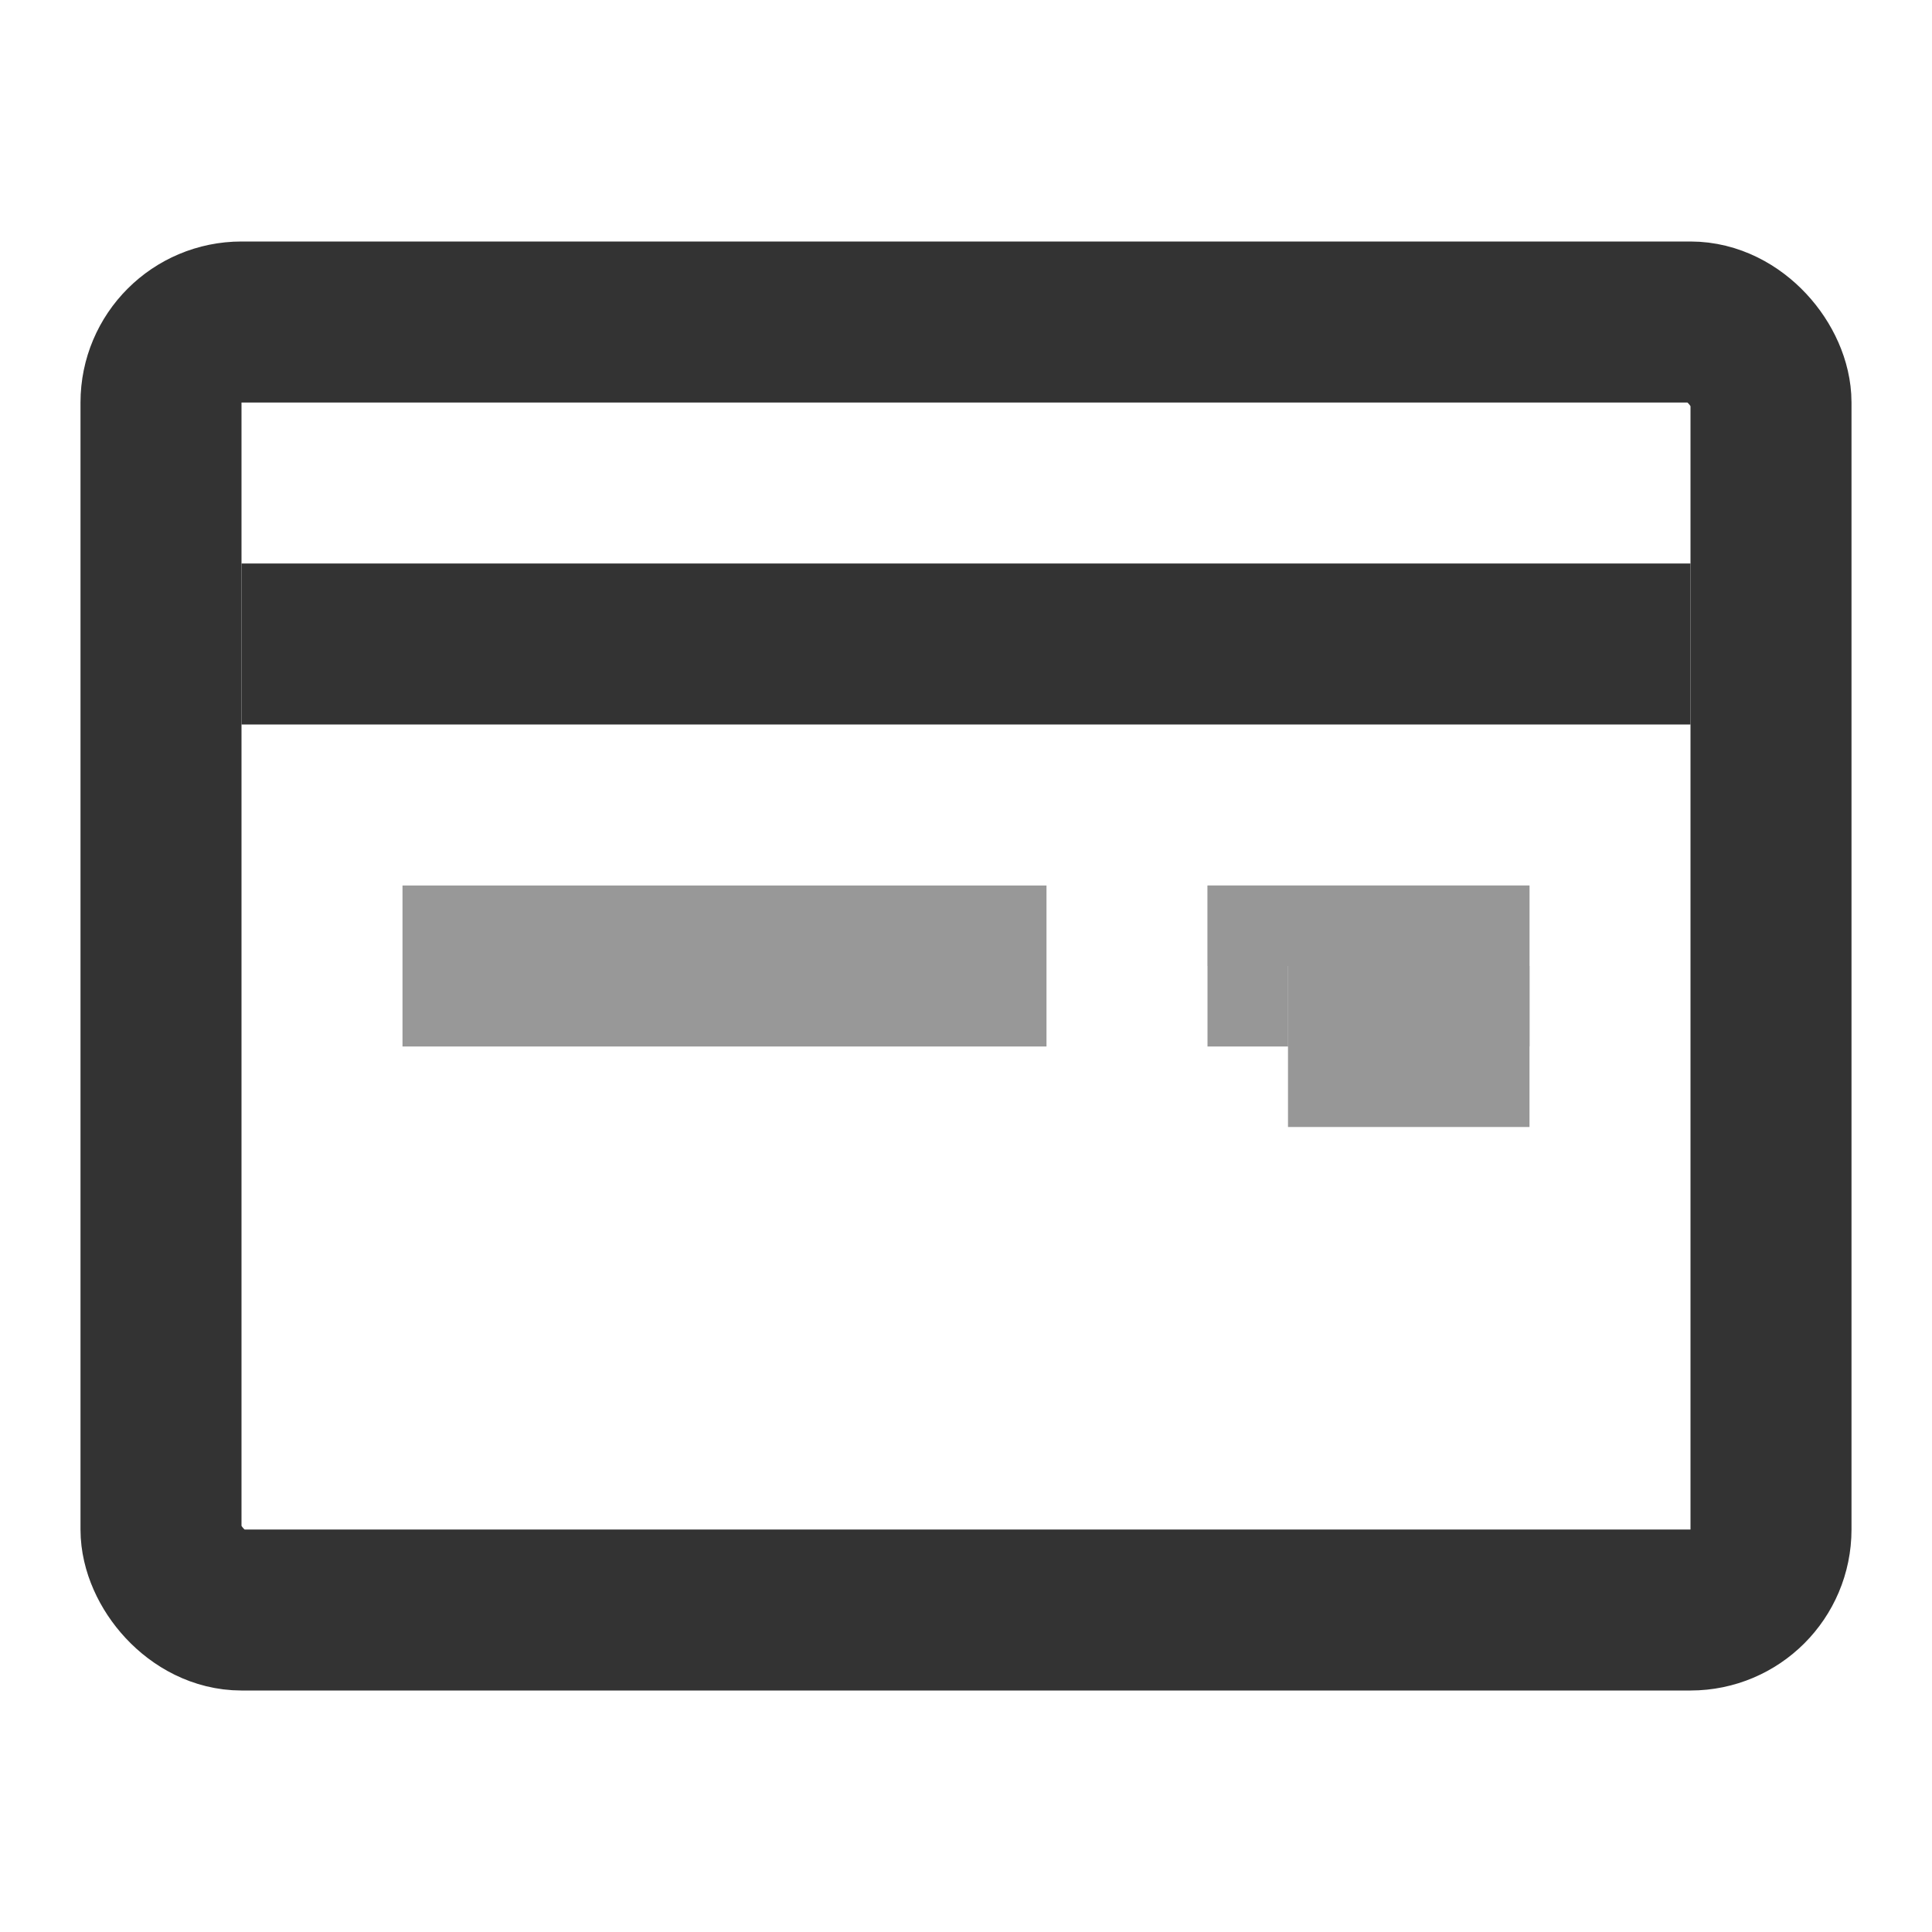 <?xml version="1.0" encoding="UTF-8"?>
<svg width="24px" height="24px" viewBox="0 0 24 24" version="1.1" xmlns="http://www.w3.org/2000/svg" xmlns:xlink="http://www.w3.org/1999/xlink">
    <!-- Generator: Sketch 43.2 (39069) - http://www.bohemiancoding.com/sketch -->
    <title>card</title>
    <desc>Created with Sketch.</desc>
    <defs>
        <rect id="path-1" x="15" y="11" width="4" height="1"></rect>
        <rect id="path-2" x="16" y="12" width="3" height="1"></rect>
    </defs>
    <g id="Page-1" stroke="none" stroke-width="1" fill="none" fill-rule="evenodd">
        <g id="Artboard-4" transform="translate(-796, -247)">
            <g id="78" transform="translate(796, 247)">
                <rect id="Rectangle-406" stroke="#333333" stroke-width="2" stroke-linejoin="round" x="2" y="4" width="20" height="16" rx="1"></rect>
                <rect id="Rectangle-14" fill="#333333" x="3" y="7" width="18" height="2"></rect>
                <rect id="Rectangle-15" fill="#333333" opacity="0.5" x="5" y="11" width="8" height="2"></rect>
                <g id="Rectangle-16">
                    <use fill="#D8D8D8" fill-rule="evenodd" xlink:href="#path-1"></use>
                    <rect stroke="#979797" stroke-width="1" x="15.5" y="11.5" width="3" height="1"></rect>
                </g>
                <g id="Rectangle-16">
                    <use fill="#D8D8D8" fill-rule="evenodd" xlink:href="#path-2"></use>
                    <rect stroke="#979797" stroke-width="1" x="16.5" y="12.5" width="2" height="1"></rect>
                </g>
            </g>
        </g>
    </g>
</svg>